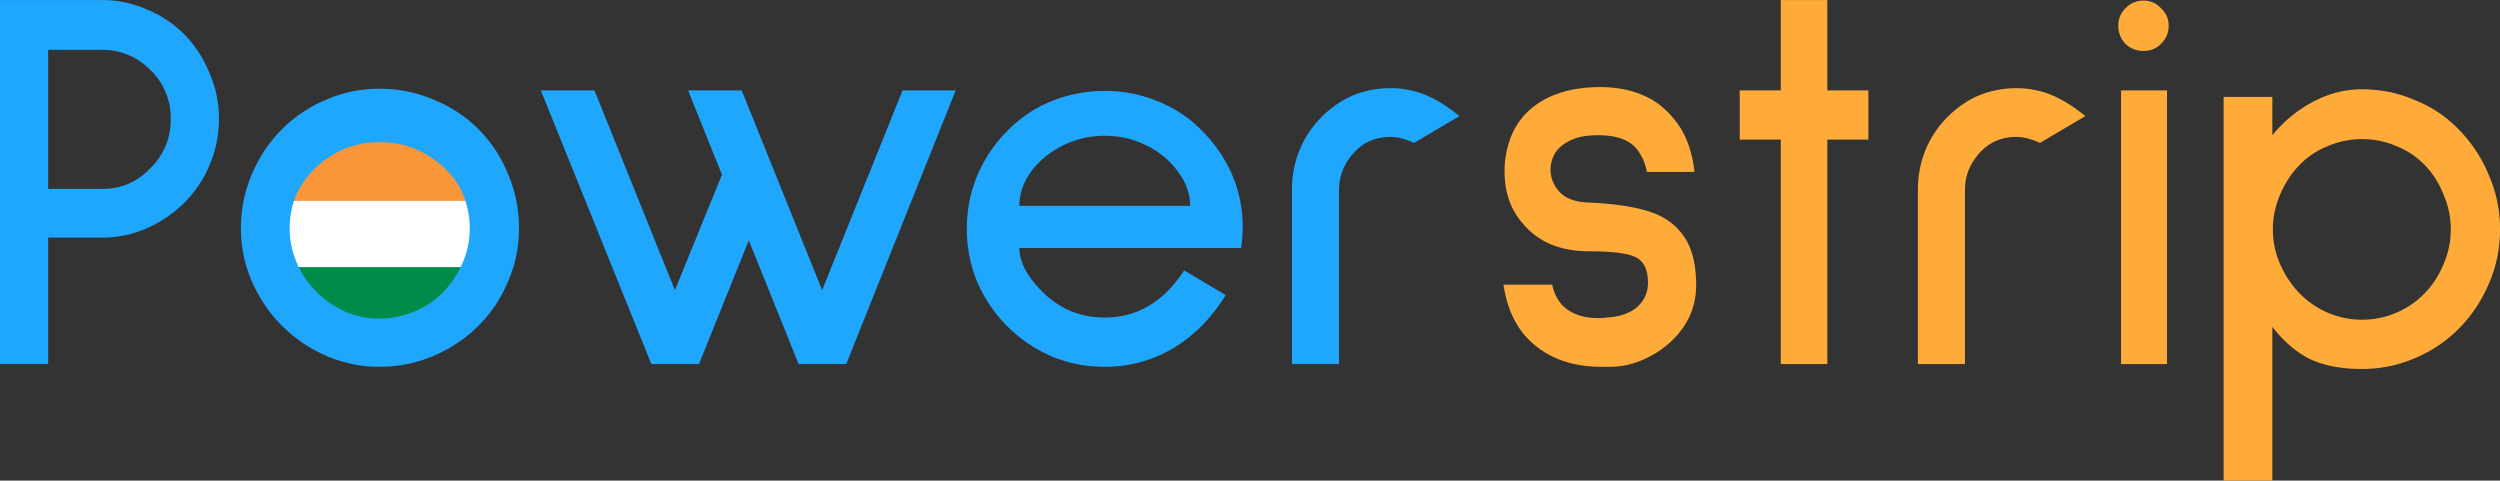 <svg xmlns="http://www.w3.org/2000/svg" fill="none" xmlnsv="https://vecta.io/nano" viewBox="2.35 5.74 214.67 41.27"><rect x="2.35" y="5.74" width="214.67" height="41.27" fill="#333333" stroke="none"/><path d="M39.711 17.024h-8.979a3.13 3.13 0 0 0-3.117 3.117v2.859h15.112v-2.96a3 3 0 0 0-.226-1.157c-.151-.367-.373-.7-.654-.981a3 3 0 0 0-2.137-.879z" fill="#f89639"></path><path d="M44.443 22.986H26.185v6.319h18.258v-6.319z" fill="#fff"></path><path d="M27.272 28.677v2.759a3.2 3.2 0 0 0 .943 2.27 3.2 3.2 0 0 0 2.274.933h10.008c.303.002.604-.056.885-.171a2.3 2.3 0 0 0 .752-.498c.215-.214.386-.468.503-.749a2.3 2.3 0 0 0 .177-.884v-3.66H27.272z" fill="#008b48"></path><g fill="#1fa7fe"><path d="M34.957 37a10.83 10.83 0 0 1-5.5-1.472c-1.675-.982-3.003-2.31-3.984-3.984a10.83 10.83 0 0 1-1.472-5.5c0-1.992.491-3.825 1.472-5.5.982-1.703 2.31-3.046 3.984-4.028 1.703-1.01 3.537-1.516 5.5-1.516 1.992 0 3.826.505 5.5 1.516 1.703.982 3.046 2.324 4.028 4.028 1.011 1.675 1.516 3.508 1.516 5.5 0 1.963-.505 3.797-1.516 5.5-.982 1.674-2.324 3.003-4.028 3.984-1.674.982-3.508 1.472-5.5 1.472zm0-2.902c1.472 0 2.815-.361 4.028-1.083 1.241-.722 2.223-1.703 2.945-2.945s1.083-2.584 1.083-4.028c0-1.472-.361-2.829-1.083-4.071s-1.703-2.223-2.945-2.945c-1.213-.722-2.555-1.083-4.028-1.083-1.444 0-2.786.361-4.028 1.083-1.213.722-2.18 1.703-2.901 2.945s-1.083 2.599-1.083 4.071c0 1.444.361 2.786 1.083 4.028s1.689 2.223 2.901 2.945c1.242.722 2.584 1.083 4.028 1.083z"></path><path d="M6.486 26.143V37H2.35V5.745h8.789a9.43 9.43 0 0 1 3.807.799 9.81 9.81 0 0 1 3.243 2.162c.94.971 1.661 2.084 2.162 3.337.533 1.222.799 2.522.799 3.901a9.99 9.99 0 0 1-.799 3.948 9.81 9.81 0 0 1-2.162 3.243c-.94.94-2.021 1.676-3.243 2.209a9.43 9.43 0 0 1-3.807.799H6.486zm0-16.121V21.96h4.653c1.629 0 3.008-.595 4.136-1.786 1.159-1.159 1.739-2.569 1.739-4.23a5.7 5.7 0 0 0-1.739-4.183c-1.159-1.159-2.538-1.739-4.136-1.739H6.486zM34.93 37.235a11.31 11.31 0 0 1-4.559-.94c-1.441-.627-2.71-1.488-3.807-2.585s-1.958-2.366-2.585-3.807a11.31 11.31 0 0 1-.94-4.559 11.76 11.76 0 0 1 .94-4.653c.627-1.473 1.488-2.757 2.585-3.854s2.366-1.943 3.807-2.538a11.31 11.31 0 0 1 4.559-.94 11.76 11.76 0 0 1 4.653.94c1.473.595 2.757 1.441 3.854 2.538s1.943 2.381 2.538 3.854c.627 1.473.94 3.024.94 4.653 0 1.598-.313 3.118-.94 4.559-.595 1.441-1.441 2.71-2.538 3.807a12.08 12.08 0 0 1-3.854 2.585 11.76 11.76 0 0 1-4.653.94zm0-19.693c-2.099 0-3.901.752-5.405 2.256-.721.721-1.285 1.567-1.692 2.538s-.611 1.974-.611 3.008.204 2.021.611 2.961.971 1.77 1.692 2.491 1.535 1.285 2.444 1.692a7.37 7.37 0 0 0 2.961.611c1.034 0 2.037-.204 3.008-.611s1.802-.971 2.491-1.692 1.238-1.551 1.645-2.491a7.37 7.37 0 0 0 .611-2.961c0-1.034-.204-2.037-.611-3.008s-.956-1.817-1.645-2.538-1.52-1.269-2.491-1.645c-.94-.407-1.943-.611-3.008-.611zM75.014 37h-4.089l-4.277-10.622L62.371 37h-4.089l-9.494-23.5h4.606l6.909 17.155 4.042-9.917-2.914-7.238h4.606l6.909 17.155L79.855 13.5h4.559l-9.4 23.5zm14.867-9.964c0 .752.266 1.535.799 2.35.564.815 1.206 1.504 1.927 2.068 1.316 1.034 2.851 1.551 4.606 1.551 2.789 0 5.061-1.347 6.815-4.042l3.572 2.115c-1.222 1.974-2.726 3.494-4.512 4.559s-3.744 1.598-5.875 1.598c-1.598 0-3.118-.298-4.559-.893-1.441-.627-2.71-1.488-3.807-2.585s-1.958-2.366-2.585-3.807c-.595-1.441-.893-2.961-.893-4.559s.298-3.118.893-4.559c.627-1.473 1.488-2.757 2.585-3.854 1.065-1.097 2.319-1.943 3.76-2.538 1.473-.595 3.008-.893 4.606-.893s3.118.298 4.559.893c1.473.595 2.742 1.441 3.807 2.538 2.319 2.381 3.478 5.139 3.478 8.272a12.06 12.06 0 0 1-.141 1.786H89.881zm7.332-9.635a7.98 7.98 0 0 0-3.619.846c-1.128.564-2.037 1.316-2.726 2.256-.658.909-.987 1.88-.987 2.914h14.664c0-1.034-.344-2.005-1.034-2.914-.658-.94-1.551-1.692-2.679-2.256a7.98 7.98 0 0 0-3.619-.846zm26.555.611c-.752-.345-1.426-.517-2.021-.517-1.254 0-2.288.439-3.102 1.316-.878.94-1.316 2.021-1.316 3.243V37h-4.042V22.054c0-1.692.423-3.243 1.269-4.653a9.04 9.04 0 0 1 3.572-3.29c1.128-.533 2.334-.799 3.619-.799a7.9 7.9 0 0 1 2.961.564c.94.376 1.927.987 2.961 1.833l-3.901 2.303z"></path></g><path d="M143.765 20.503c-.094-.564-.297-1.097-.611-1.598-.595-1.034-1.77-1.551-3.525-1.551-.94 0-1.66.11-2.162.329-.658.251-1.159.611-1.504 1.081a2.74 2.74 0 0 0-.47 1.551c0 .689.251 1.316.752 1.88.533.595 1.395.909 2.585.94 2.1.094 3.792.345 5.076.752 1.316.407 2.319 1.112 3.008 2.115.721 1.003 1.081 2.413 1.081 4.23 0 1.849-.705 3.447-2.115 4.794-.689.658-1.504 1.191-2.444 1.598a6.93 6.93 0 0 1-2.867.611h-.705c-2.506 0-4.527-.721-6.063-2.162-1.253-1.159-2.036-2.789-2.35-4.888h4.183c.157.752.47 1.363.94 1.833.721.689 1.724 1.034 3.008 1.034.345 0 .596-.016.752-.047 1.097-.063 1.959-.36 2.585-.893.627-.564.94-1.253.94-2.068 0-1.128-.344-1.864-1.034-2.209s-2.021-.517-3.995-.517c-2.475 0-4.371-.783-5.687-2.35-1.065-1.191-1.598-2.695-1.598-4.512 0-.407.016-.721.047-.94.251-2.037 1.081-3.588 2.491-4.653 1.442-1.097 3.337-1.645 5.687-1.645 1.724 0 3.228.376 4.512 1.128.909.564 1.692 1.347 2.35 2.35.627 1.003 1.034 2.256 1.222 3.76l-.094.047h-3.995zm15.493-2.773V37h-3.995V17.73h-3.525V13.5h3.525V5.745h3.995V13.5h3.525v4.23h-3.525zm18.257.282c-.752-.345-1.426-.517-2.021-.517-1.254 0-2.288.439-3.102 1.316-.878.94-1.316 2.021-1.316 3.243V37h-4.042V22.054c0-1.692.423-3.243 1.269-4.653a9.04 9.04 0 0 1 3.572-3.29c1.128-.533 2.334-.799 3.619-.799a7.9 7.9 0 0 1 2.961.564c.94.376 1.927.987 2.961 1.833l-3.901 2.303zm8.893-7.896a2.2 2.2 0 0 1-1.551-.611 2.2 2.2 0 0 1-.611-1.551 2.04 2.04 0 0 1 .611-1.504c.438-.439.955-.658 1.551-.658a1.97 1.97 0 0 1 1.504.658c.438.407.658.909.658 1.504s-.22 1.112-.658 1.551c-.408.407-.909.611-1.504.611zM184.481 37V13.5h3.948V37h-3.948zm20.698.423c-1.786 0-3.275-.282-4.465-.846-1.191-.595-2.272-1.52-3.243-2.773v13.207h-4.183V14.064h4.183v3.29c.971-1.191 2.13-2.146 3.478-2.867s2.757-1.081 4.23-1.081c1.598 0 3.117.313 4.559.94a10.68 10.68 0 0 1 3.807 2.585c1.096 1.128 1.942 2.428 2.538 3.901.626 1.441.94 2.977.94 4.606s-.314 3.165-.94 4.606c-.596 1.441-1.442 2.726-2.538 3.854-1.066 1.097-2.335 1.958-3.807 2.585-1.442.627-2.961.94-4.559.94zm0-19.74a7.37 7.37 0 0 0-2.961.611 6.87 6.87 0 0 0-2.444 1.645c-.69.721-1.238 1.567-1.645 2.538-.408.94-.611 1.927-.611 2.961s.203 2.021.611 2.961.955 1.77 1.645 2.491 1.504 1.285 2.444 1.692a7.37 7.37 0 0 0 2.961.611 7.37 7.37 0 0 0 2.961-.611c.94-.407 1.754-.971 2.444-1.692s1.222-1.551 1.598-2.491c.407-.94.611-1.927.611-2.961s-.204-2.021-.611-2.961a7.6 7.6 0 0 0-1.598-2.538c-.69-.721-1.504-1.269-2.444-1.645a7.37 7.37 0 0 0-2.961-.611z" fill="#ffab39"></path></svg>
